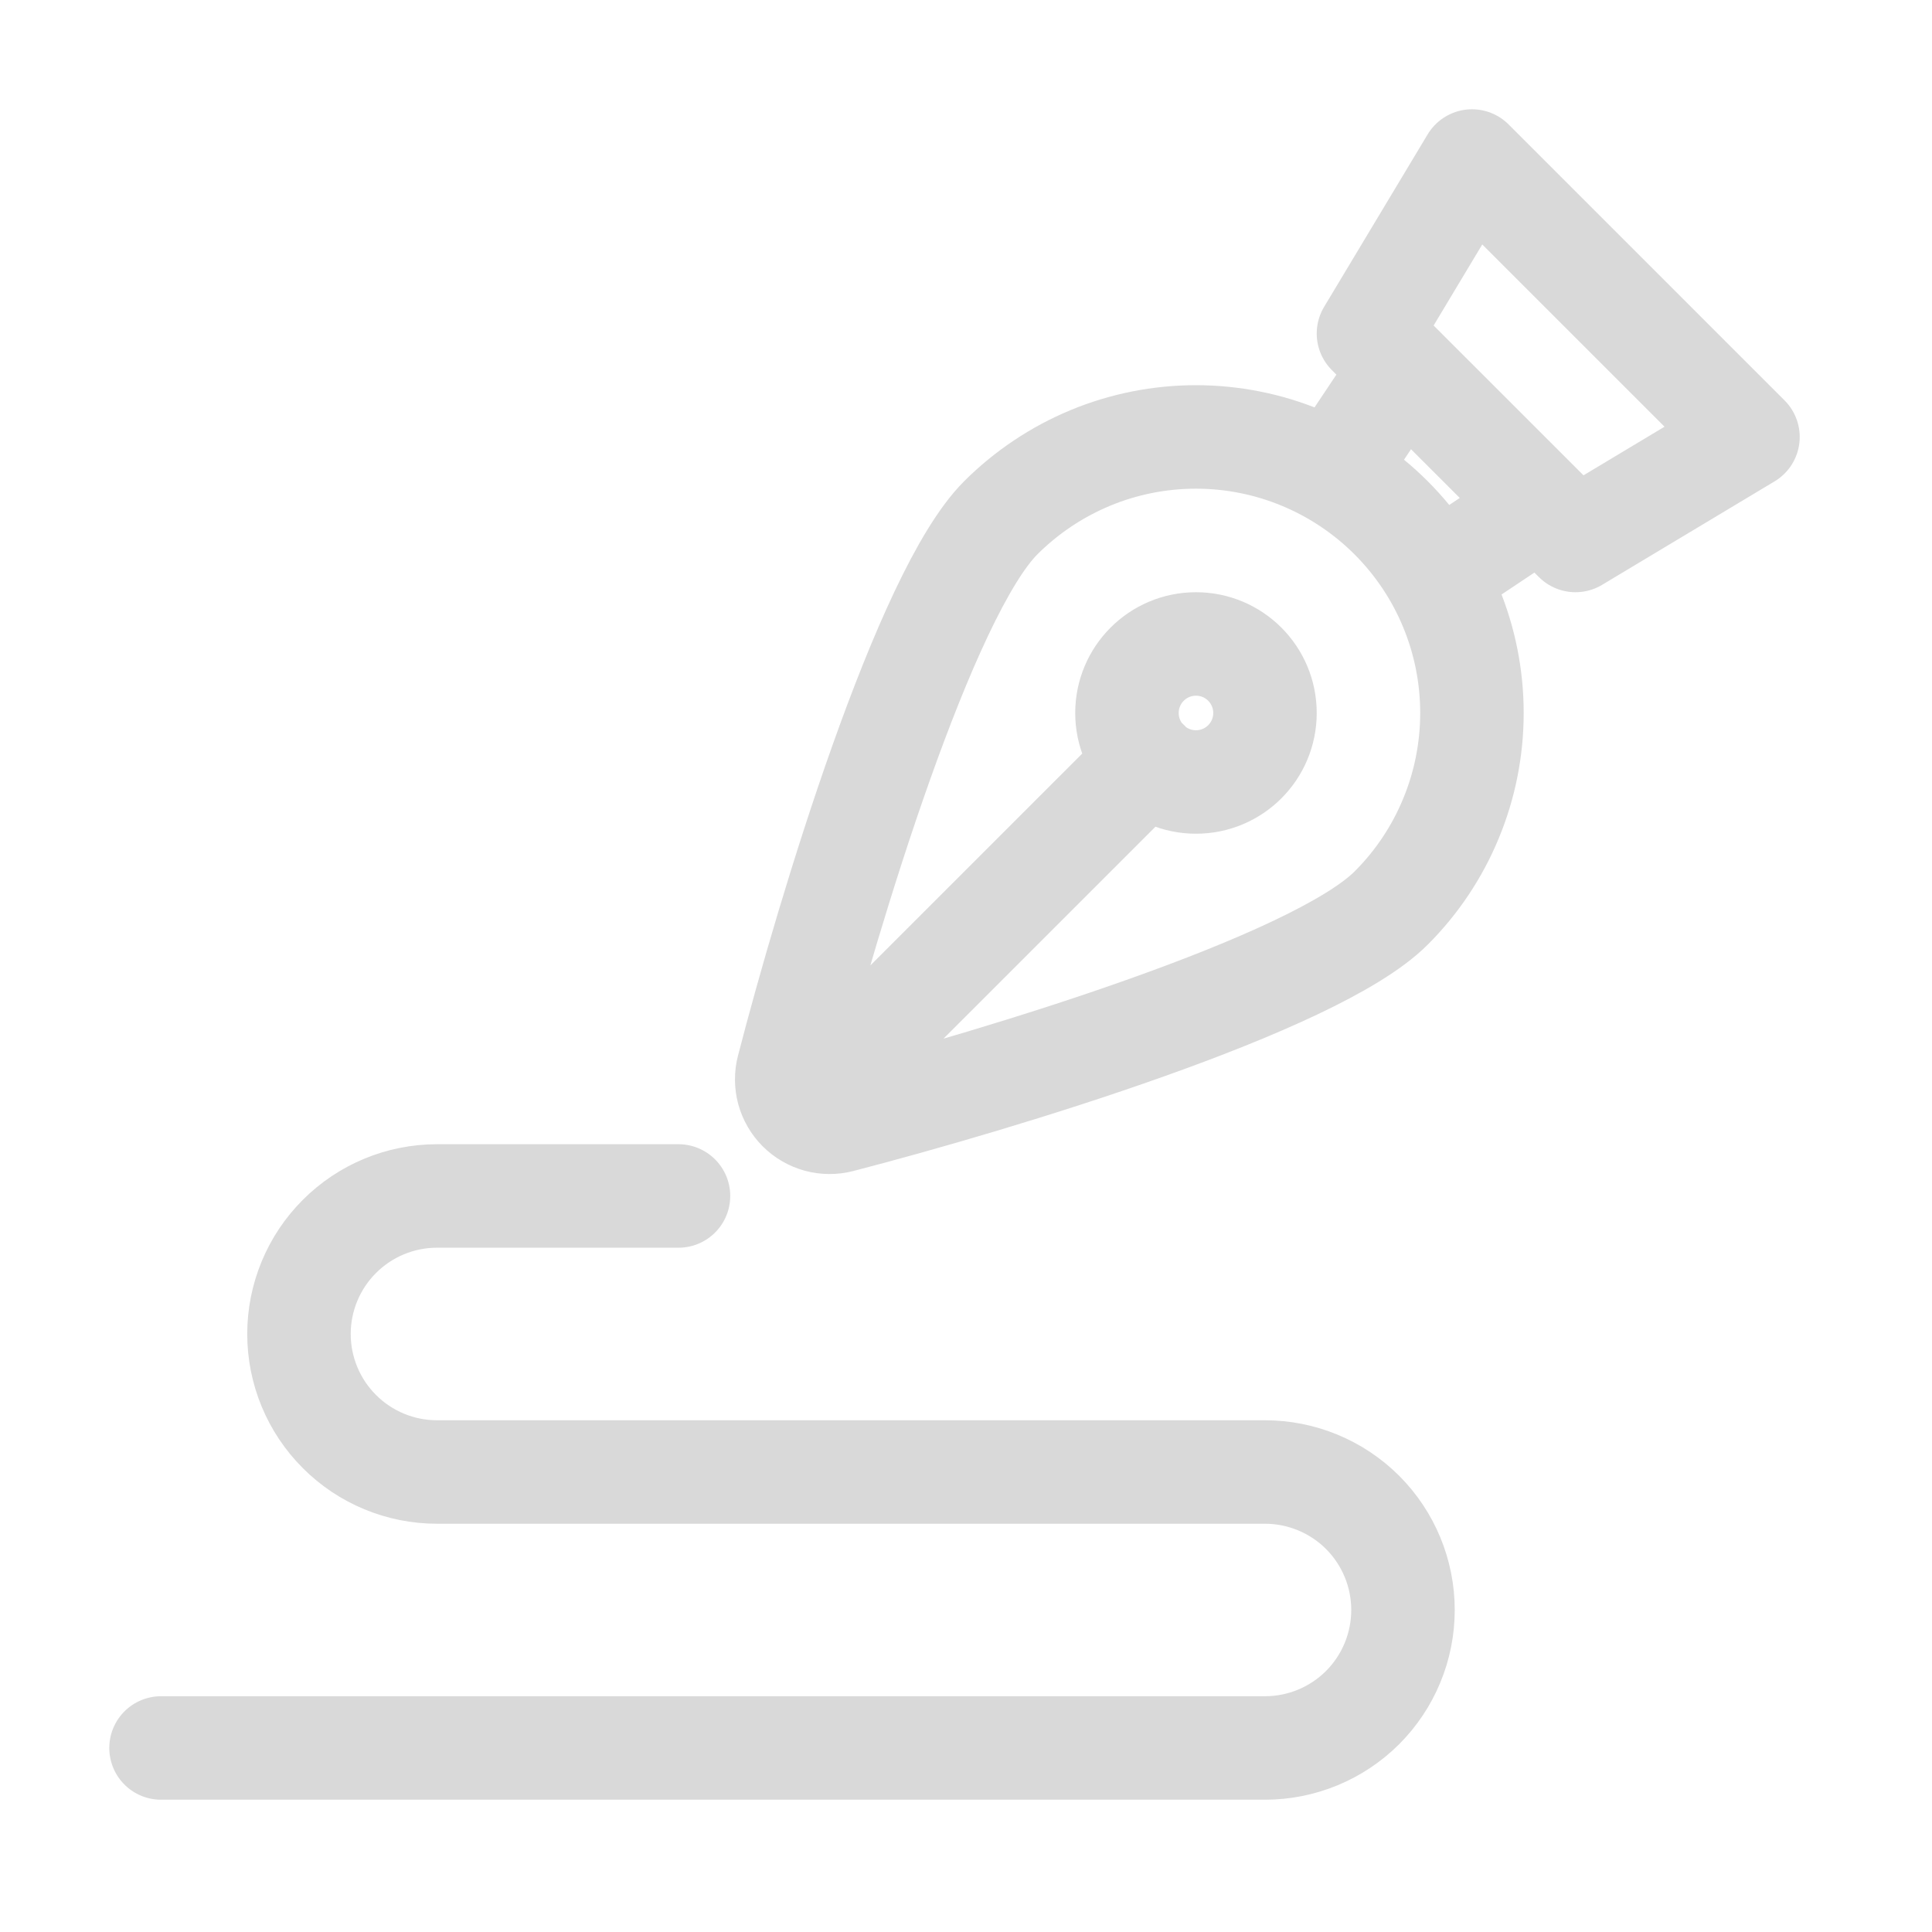 <svg width="32" height="32" viewBox="0 0 32 32" fill="none" xmlns="http://www.w3.org/2000/svg">
<path d="M13.238 18.38C13.151 18.293 13.088 18.184 13.055 18.065C13.023 17.945 13.022 17.819 13.053 17.7C13.729 15.085 15.319 9.833 16.576 8.576C17.001 8.152 17.505 7.815 18.059 7.585C18.614 7.355 19.208 7.237 19.809 7.237C20.409 7.237 21.004 7.355 21.558 7.585C22.113 7.815 22.617 8.152 23.041 8.576C23.466 9.001 23.803 9.505 24.032 10.059C24.262 10.614 24.38 11.208 24.38 11.809C24.38 12.409 24.262 13.004 24.032 13.558C23.803 14.113 23.466 14.617 23.041 15.041C21.78 16.303 16.534 17.889 13.919 18.566C13.799 18.597 13.673 18.596 13.554 18.564C13.435 18.531 13.326 18.468 13.238 18.38ZM13.238 18.38L19.005 12.614M22.095 7.809L23.238 6.095M25.524 8.381L23.809 9.524M11.238 19.809H7.238C6.632 19.809 6.05 20.05 5.622 20.479C5.193 20.907 4.952 21.489 4.952 22.095C4.952 22.701 5.193 23.283 5.622 23.711C6.05 24.14 6.632 24.381 7.238 24.381H20.952C21.558 24.381 22.14 24.622 22.569 25.05C22.997 25.479 23.238 26.06 23.238 26.666C23.238 27.273 22.997 27.854 22.569 28.283C22.14 28.711 21.558 28.952 20.952 28.952H2.667M20.952 11.809C20.952 12.441 20.441 12.952 19.809 12.952C19.178 12.952 18.666 12.441 18.666 11.809C18.666 11.178 19.178 10.666 19.809 10.666C20.441 10.666 20.952 11.178 20.952 11.809ZM24.381 2.667L28.952 7.238L26.095 8.952L22.666 5.524L24.381 2.667Z" stroke="#D9D9D9" stroke-width="1.714" stroke-linecap="round" stroke-linejoin="round"/>
</svg>
